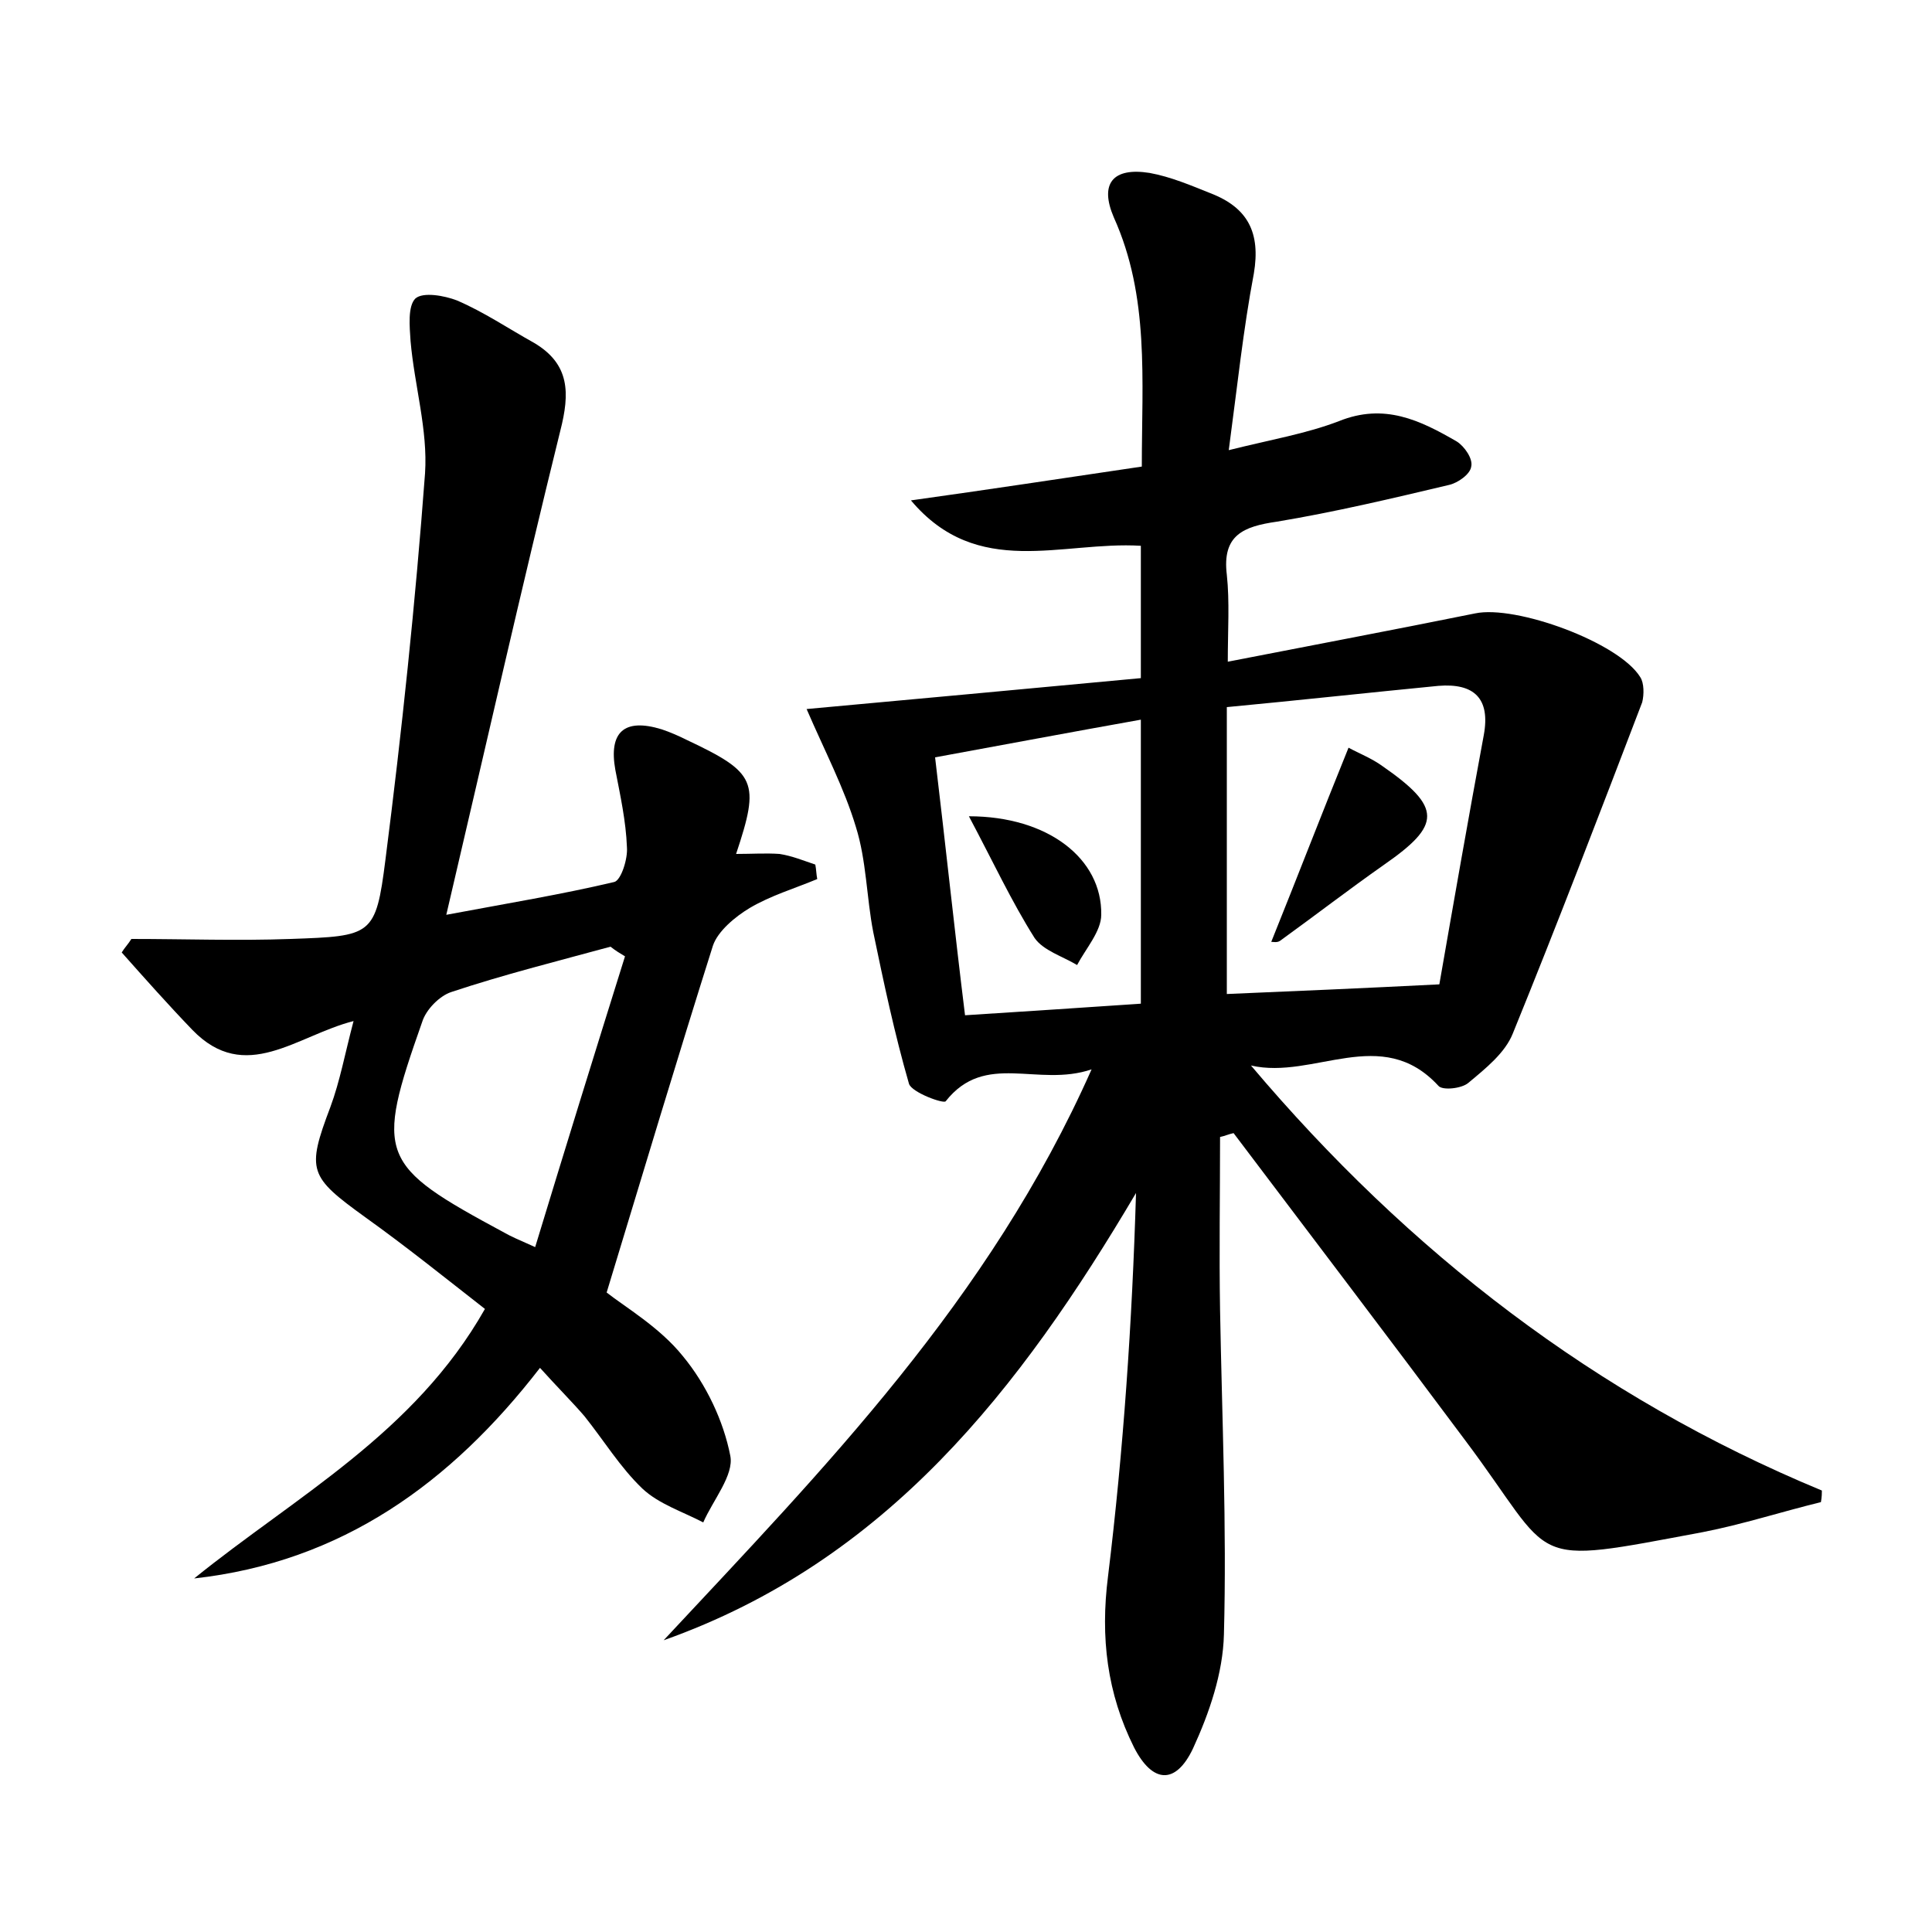 <?xml version="1.0" encoding="utf-8"?>
<!-- Generator: Adobe Illustrator 22.0.0, SVG Export Plug-In . SVG Version: 6.00 Build 0)  -->
<svg version="1.1" id="图层_1" xmlns="http://www.w3.org/2000/svg" xmlns:xlink="http://www.w3.org/1999/xlink" x="0px" y="0px"
	 viewBox="0 0 200 200" style="enable-background:new 0 0 200 200;" xml:space="preserve">
<style type="text/css">
	.st0{fill:#FFFFFF;}
</style>
<g>
	
	<path d="M188.5,155.5c-4.1,1-8.1,2.3-12.2,3.1c-18.7,3.5-15,3.3-24.7-9.6c-7.9-10.6-15.9-21.1-23.9-31.7c-0.5,0.1-0.9,0.3-1.4,0.4
		c0,6-0.1,11.9,0,17.9c0.2,11.2,0.7,22.4,0.4,33.6c-0.1,4-1.5,8.1-3.2,11.8c-1.8,3.8-4.2,3.6-6.1-0.1c-2.8-5.6-3.5-11.4-2.7-17.7
		c1.6-13.1,2.5-26.3,2.9-39.7c-12,20.3-25.8,38.1-48.9,46.3c16.6-17.8,33.7-35.2,44.3-59.1c-5.6,1.9-11-1.9-15.1,3.3
		c-0.2,0.3-3.5-0.9-3.8-1.8c-1.5-5.2-2.6-10.4-3.7-15.7c-0.7-3.6-0.7-7.4-1.8-10.9c-1.2-4-3.2-7.8-5.1-12.2c11-1,22.8-2.1,34.6-3.2
		c0-5.1,0-9.3,0-13.7c-8.2-0.5-16.9,3.5-23.8-4.7c7.9-1.1,15.8-2.3,23.9-3.5c0-9,0.8-17.6-2.9-25.8c-1.5-3.5-0.1-5.2,3.7-4.6
		c2.2,0.4,4.3,1.3,6.3,2.1c3.9,1.5,5.2,4.1,4.5,8.3c-1.1,5.8-1.7,11.6-2.6,18.3c4.4-1.1,8-1.7,11.4-3c4.7-1.9,8.4-0.1,12.2,2.1
		c0.8,0.5,1.7,1.8,1.5,2.6c-0.1,0.8-1.4,1.7-2.3,1.9c-5.9,1.4-11.8,2.8-17.8,3.8c-3.5,0.5-5.7,1.4-5.2,5.5c0.3,2.8,0.1,5.7,0.1,9
		c8.7-1.7,17.2-3.3,25.6-5c4.2-0.9,14.9,3,17.1,6.6c0.4,0.6,0.4,1.8,0.2,2.6c-4.4,11.5-8.8,23-13.4,34.3c-0.8,2-2.8,3.6-4.6,5.1
		c-0.7,0.6-2.7,0.8-3.1,0.3c-5.9-6.4-12.9-0.6-19.4-2.1c16.3,19.3,35.7,34.3,59.1,44C188.6,154.5,188.6,155,188.5,155.5z M149,101.9
		c1.5-8.6,3-17.2,4.6-25.8c0.7-3.8-1-5.4-4.7-5.1c-7.2,0.7-14.5,1.5-21.9,2.2c0,10.1,0,19.8,0,29.7
		C134.1,102.6,141.1,102.3,149,101.9z M118.1,74.5c-7.3,1.3-14.2,2.6-21.3,3.9c1.1,9.2,2,17.8,3.1,26.7c6.4-0.4,12.2-0.8,18.2-1.2
		C118.1,94.2,118.1,84.8,118.1,74.5z"/>
	<path d="M55.9,141.6c-9.2,11.9-20.5,20.1-35.8,21.8c10.5-8.5,22.8-15,30.1-27.9c-4.1-3.2-8.2-6.5-12.4-9.5
		c-5.8-4.2-6.1-4.8-3.6-11.4c1-2.7,1.5-5.5,2.4-8.9c-5.9,1.5-11.2,6.6-16.7,0.9c-2.5-2.6-4.9-5.3-7.3-8c0.3-0.5,0.7-0.9,1-1.4
		c5.5,0,11,0.2,16.5,0c8.4-0.3,8.8-0.3,9.8-8.2c1.7-13.3,3.1-26.6,4.1-40c0.3-4.5-1.1-9.1-1.5-13.7c-0.1-1.5-0.3-3.6,0.5-4.4
		c0.8-0.7,3-0.3,4.3,0.2c2.8,1.2,5.3,2.9,8,4.4c3.7,2.2,3.7,5.2,2.7,9.1c-4,16.2-7.7,32.6-11.8,50.1c6.4-1.2,11.9-2.1,17.4-3.4
		c0.7-0.2,1.4-2.4,1.3-3.6c-0.1-2.7-0.7-5.4-1.2-8c-0.7-3.9,0.9-5.4,4.8-4.2c0.9,0.3,1.8,0.7,2.6,1.1c7.2,3.4,7.6,4.3,5.1,11.8
		c1.6,0,3.1-0.1,4.5,0c1.3,0.2,2.5,0.7,3.7,1.1c0.1,0.5,0.1,1,0.2,1.5c-2.4,1-4.8,1.7-7,3c-1.5,0.9-3.3,2.4-3.8,3.9
		c-3.7,11.7-7.2,23.4-11,35.9c1.9,1.5,5.5,3.6,7.9,6.6c2.4,2.9,4.2,6.7,4.9,10.3c0.4,2-1.8,4.6-2.8,6.9c-2.1-1.1-4.6-1.9-6.3-3.5
		c-2.3-2.2-4-5-6-7.5C59.3,145.2,57.7,143.6,55.9,141.6z M64.7,99c-0.5-0.3-1-0.6-1.5-1c-5.5,1.5-11.1,2.9-16.5,4.7
		c-1.2,0.4-2.6,1.8-3,3.1c-4.9,13.9-4.5,14.8,8.5,21.8c0.7,0.4,1.4,0.7,3.2,1.5C58.5,118.9,61.6,108.9,64.7,99z"/>
	
	
	
	<path d="M131.6,97.5c2.7-6.7,5.2-13.2,8-20.1c1.1,0.6,2.4,1.1,3.5,1.9c6.2,4.3,6.1,6.1,0.2,10.2c-3.7,2.6-7.2,5.3-10.8,7.9
		C132.2,97.6,131.8,97.5,131.6,97.5z"/>
	<path d="M100.3,84.5c8.2,0,13.8,4.4,13.7,10.2c0,1.7-1.6,3.5-2.5,5.2c-1.5-0.9-3.5-1.5-4.4-2.8C104.7,93.3,102.8,89.2,100.3,84.5z"
		/>
</g>
</svg>
